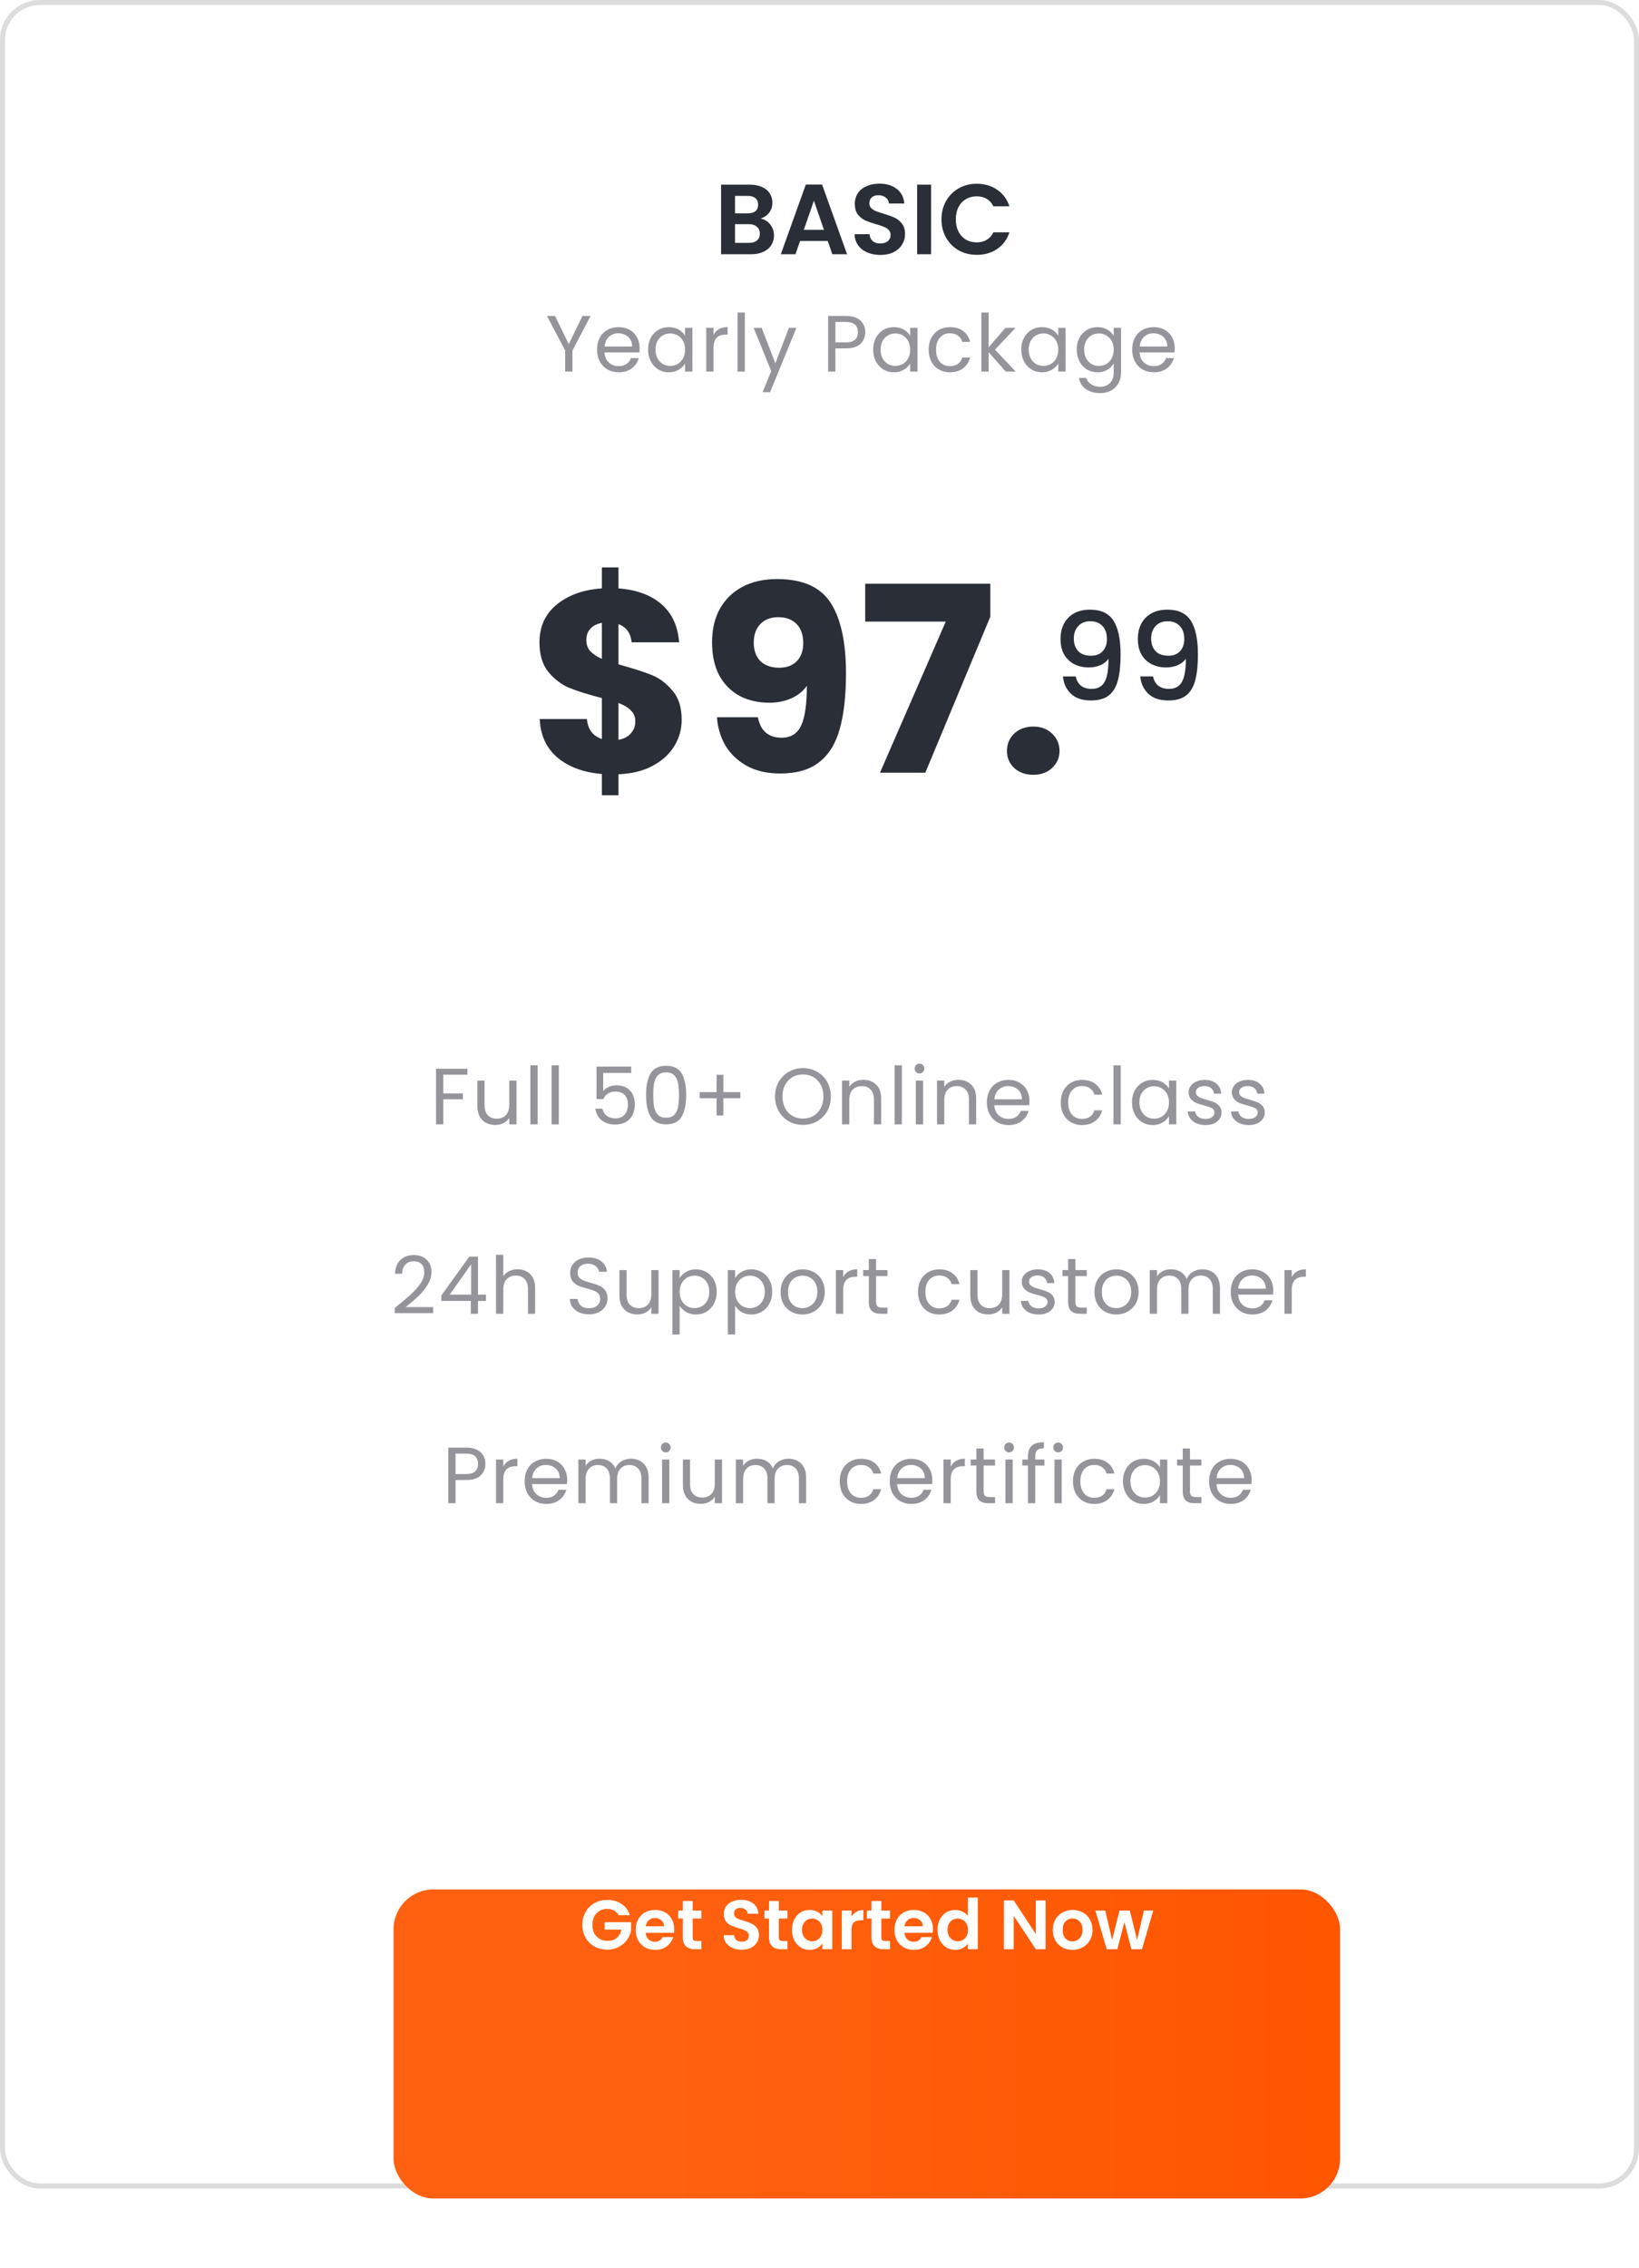 <svg width="329" height="455" viewBox="0 0 329 455" fill="none" xmlns="http://www.w3.org/2000/svg">
<rect x="0.5" y="0.5" width="328" height="438" rx="7.5" fill="white" stroke="#DCDCDC"/>
<g filter="url(#filter0_d_1_1427)">
<rect x="79" y="355" width="190" height="62" rx="8" fill="url(#paint0_linear_1_1427)"/>
</g>
<path d="M124.177 384.168C123.953 383.757 123.645 383.445 123.253 383.23C122.861 383.015 122.404 382.908 121.881 382.908C121.303 382.908 120.789 383.039 120.341 383.3C119.893 383.561 119.543 383.935 119.291 384.42C119.039 384.905 118.913 385.465 118.913 386.1C118.913 386.753 119.039 387.323 119.291 387.808C119.553 388.293 119.912 388.667 120.369 388.928C120.827 389.189 121.359 389.32 121.965 389.32C122.712 389.32 123.323 389.124 123.799 388.732C124.275 388.331 124.588 387.775 124.737 387.066H121.377V385.568H126.669V387.276C126.539 387.957 126.259 388.587 125.829 389.166C125.4 389.745 124.845 390.211 124.163 390.566C123.491 390.911 122.735 391.084 121.895 391.084C120.953 391.084 120.099 390.874 119.333 390.454C118.577 390.025 117.98 389.432 117.541 388.676C117.112 387.92 116.897 387.061 116.897 386.1C116.897 385.139 117.112 384.28 117.541 383.524C117.98 382.759 118.577 382.166 119.333 381.746C120.099 381.317 120.948 381.102 121.881 381.102C122.983 381.102 123.939 381.373 124.751 381.914C125.563 382.446 126.123 383.197 126.431 384.168H124.177ZM135.329 386.954C135.329 387.234 135.311 387.486 135.273 387.71H129.603C129.65 388.27 129.846 388.709 130.191 389.026C130.537 389.343 130.961 389.502 131.465 389.502C132.193 389.502 132.711 389.189 133.019 388.564H135.133C134.909 389.311 134.48 389.927 133.845 390.412C133.211 390.888 132.431 391.126 131.507 391.126C130.761 391.126 130.089 390.963 129.491 390.636C128.903 390.3 128.441 389.829 128.105 389.222C127.779 388.615 127.615 387.915 127.615 387.122C127.615 386.319 127.779 385.615 128.105 385.008C128.432 384.401 128.889 383.935 129.477 383.608C130.065 383.281 130.742 383.118 131.507 383.118C132.245 383.118 132.903 383.277 133.481 383.594C134.069 383.911 134.522 384.364 134.839 384.952C135.166 385.531 135.329 386.198 135.329 386.954ZM133.299 386.394C133.29 385.89 133.108 385.489 132.753 385.19C132.399 384.882 131.965 384.728 131.451 384.728C130.966 384.728 130.555 384.877 130.219 385.176C129.893 385.465 129.692 385.871 129.617 386.394H133.299ZM139.042 384.854V388.606C139.042 388.867 139.103 389.059 139.224 389.18C139.355 389.292 139.569 389.348 139.868 389.348H140.778V391H139.546C137.894 391 137.068 390.197 137.068 388.592V384.854H136.144V383.244H137.068V381.326H139.042V383.244H140.778V384.854H139.042ZM148.898 391.098C148.216 391.098 147.6 390.981 147.05 390.748C146.508 390.515 146.079 390.179 145.762 389.74C145.444 389.301 145.281 388.783 145.272 388.186H147.372C147.4 388.587 147.54 388.905 147.792 389.138C148.053 389.371 148.408 389.488 148.856 389.488C149.313 389.488 149.672 389.381 149.934 389.166C150.195 388.942 150.326 388.653 150.326 388.298C150.326 388.009 150.237 387.771 150.06 387.584C149.882 387.397 149.658 387.253 149.388 387.15C149.126 387.038 148.762 386.917 148.296 386.786C147.661 386.599 147.143 386.417 146.742 386.24C146.35 386.053 146.009 385.778 145.72 385.414C145.44 385.041 145.3 384.546 145.3 383.93C145.3 383.351 145.444 382.847 145.734 382.418C146.023 381.989 146.429 381.662 146.952 381.438C147.474 381.205 148.072 381.088 148.744 381.088C149.752 381.088 150.568 381.335 151.194 381.83C151.828 382.315 152.178 382.997 152.244 383.874H150.088C150.069 383.538 149.924 383.263 149.654 383.048C149.392 382.824 149.042 382.712 148.604 382.712C148.221 382.712 147.913 382.81 147.68 383.006C147.456 383.202 147.344 383.487 147.344 383.86C147.344 384.121 147.428 384.341 147.596 384.518C147.773 384.686 147.988 384.826 148.24 384.938C148.501 385.041 148.865 385.162 149.332 385.302C149.966 385.489 150.484 385.675 150.886 385.862C151.287 386.049 151.632 386.329 151.922 386.702C152.211 387.075 152.356 387.565 152.356 388.172C152.356 388.695 152.22 389.18 151.95 389.628C151.679 390.076 151.282 390.435 150.76 390.706C150.237 390.967 149.616 391.098 148.898 391.098ZM156.337 384.854V388.606C156.337 388.867 156.398 389.059 156.519 389.18C156.65 389.292 156.864 389.348 157.163 389.348H158.073V391H156.841C155.189 391 154.363 390.197 154.363 388.592V384.854H153.439V383.244H154.363V381.326H156.337V383.244H158.073V384.854H156.337ZM158.979 387.094C158.979 386.31 159.133 385.615 159.441 385.008C159.758 384.401 160.183 383.935 160.715 383.608C161.256 383.281 161.858 383.118 162.521 383.118C163.099 383.118 163.603 383.235 164.033 383.468C164.471 383.701 164.821 383.995 165.083 384.35V383.244H167.057V391H165.083V389.866C164.831 390.23 164.481 390.533 164.033 390.776C163.594 391.009 163.085 391.126 162.507 391.126C161.853 391.126 161.256 390.958 160.715 390.622C160.183 390.286 159.758 389.815 159.441 389.208C159.133 388.592 158.979 387.887 158.979 387.094ZM165.083 387.122C165.083 386.646 164.989 386.24 164.803 385.904C164.616 385.559 164.364 385.297 164.047 385.12C163.729 384.933 163.389 384.84 163.025 384.84C162.661 384.84 162.325 384.929 162.017 385.106C161.709 385.283 161.457 385.545 161.261 385.89C161.074 386.226 160.981 386.627 160.981 387.094C160.981 387.561 161.074 387.971 161.261 388.326C161.457 388.671 161.709 388.937 162.017 389.124C162.334 389.311 162.67 389.404 163.025 389.404C163.389 389.404 163.729 389.315 164.047 389.138C164.364 388.951 164.616 388.69 164.803 388.354C164.989 388.009 165.083 387.598 165.083 387.122ZM170.931 384.448C171.183 384.037 171.51 383.715 171.911 383.482C172.322 383.249 172.788 383.132 173.311 383.132V385.19H172.793C172.177 385.19 171.71 385.335 171.393 385.624C171.085 385.913 170.931 386.417 170.931 387.136V391H168.971V383.244H170.931V384.448ZM176.913 384.854V388.606C176.913 388.867 176.974 389.059 177.095 389.18C177.226 389.292 177.44 389.348 177.739 389.348H178.649V391H177.417C175.765 391 174.939 390.197 174.939 388.592V384.854H174.015V383.244H174.939V381.326H176.913V383.244H178.649V384.854H176.913ZM187.269 386.954C187.269 387.234 187.25 387.486 187.213 387.71H181.543C181.589 388.27 181.785 388.709 182.131 389.026C182.476 389.343 182.901 389.502 183.405 389.502C184.133 389.502 184.651 389.189 184.959 388.564H187.073C186.849 389.311 186.419 389.927 185.785 390.412C185.15 390.888 184.371 391.126 183.447 391.126C182.7 391.126 182.028 390.963 181.431 390.636C180.843 390.3 180.381 389.829 180.045 389.222C179.718 388.615 179.555 387.915 179.555 387.122C179.555 386.319 179.718 385.615 180.045 385.008C180.371 384.401 180.829 383.935 181.417 383.608C182.005 383.281 182.681 383.118 183.447 383.118C184.184 383.118 184.842 383.277 185.421 383.594C186.009 383.911 186.461 384.364 186.779 384.952C187.105 385.531 187.269 386.198 187.269 386.954ZM185.239 386.394C185.229 385.89 185.047 385.489 184.693 385.19C184.338 384.882 183.904 384.728 183.391 384.728C182.905 384.728 182.495 384.877 182.159 385.176C181.832 385.465 181.631 385.871 181.557 386.394H185.239ZM188.195 387.094C188.195 386.31 188.349 385.615 188.657 385.008C188.975 384.401 189.404 383.935 189.945 383.608C190.487 383.281 191.089 383.118 191.751 383.118C192.255 383.118 192.736 383.23 193.193 383.454C193.651 383.669 194.015 383.958 194.285 384.322V380.64H196.273V391H194.285V389.852C194.043 390.235 193.702 390.543 193.263 390.776C192.825 391.009 192.316 391.126 191.737 391.126C191.084 391.126 190.487 390.958 189.945 390.622C189.404 390.286 188.975 389.815 188.657 389.208C188.349 388.592 188.195 387.887 188.195 387.094ZM194.299 387.122C194.299 386.646 194.206 386.24 194.019 385.904C193.833 385.559 193.581 385.297 193.263 385.12C192.946 384.933 192.605 384.84 192.241 384.84C191.877 384.84 191.541 384.929 191.233 385.106C190.925 385.283 190.673 385.545 190.477 385.89C190.291 386.226 190.197 386.627 190.197 387.094C190.197 387.561 190.291 387.971 190.477 388.326C190.673 388.671 190.925 388.937 191.233 389.124C191.551 389.311 191.887 389.404 192.241 389.404C192.605 389.404 192.946 389.315 193.263 389.138C193.581 388.951 193.833 388.69 194.019 388.354C194.206 388.009 194.299 387.598 194.299 387.122ZM209.882 391H207.922L203.484 384.294V391H201.524V381.214H203.484L207.922 387.934V381.214H209.882V391ZM215.263 391.126C214.516 391.126 213.844 390.963 213.247 390.636C212.649 390.3 212.178 389.829 211.833 389.222C211.497 388.615 211.329 387.915 211.329 387.122C211.329 386.329 211.501 385.629 211.847 385.022C212.201 384.415 212.682 383.949 213.289 383.622C213.895 383.286 214.572 383.118 215.319 383.118C216.065 383.118 216.742 383.286 217.349 383.622C217.955 383.949 218.431 384.415 218.777 385.022C219.131 385.629 219.309 386.329 219.309 387.122C219.309 387.915 219.127 388.615 218.763 389.222C218.408 389.829 217.923 390.3 217.307 390.636C216.7 390.963 216.019 391.126 215.263 391.126ZM215.263 389.418C215.617 389.418 215.949 389.334 216.257 389.166C216.574 388.989 216.826 388.727 217.013 388.382C217.199 388.037 217.293 387.617 217.293 387.122C217.293 386.385 217.097 385.82 216.705 385.428C216.322 385.027 215.851 384.826 215.291 384.826C214.731 384.826 214.259 385.027 213.877 385.428C213.503 385.82 213.317 386.385 213.317 387.122C213.317 387.859 213.499 388.429 213.863 388.83C214.236 389.222 214.703 389.418 215.263 389.418ZM231.498 383.244L229.23 391H227.116L225.702 385.582L224.288 391H222.16L219.878 383.244H221.866L223.238 389.152L224.722 383.244H226.794L228.25 389.138L229.622 383.244H231.498Z" fill="white"/>
<path d="M93.828 214.382V215.566H88.98V219.326H92.916V220.51H88.98V225.534H87.524V214.382H93.828ZM103.683 216.766V225.534H102.227V224.238C101.949 224.686 101.56 225.038 101.059 225.294C100.568 225.539 100.024 225.662 99.427 225.662C98.744 225.662 98.131 225.523 97.587 225.246C97.043 224.958 96.611 224.531 96.291 223.966C95.981 223.401 95.827 222.713 95.827 221.902V216.766H97.267V221.71C97.267 222.574 97.485 223.241 97.923 223.71C98.36 224.169 98.957 224.398 99.715 224.398C100.493 224.398 101.107 224.158 101.555 223.678C102.003 223.198 102.227 222.499 102.227 221.582V216.766H103.683ZM107.917 213.694V225.534H106.461V213.694H107.917ZM112.175 213.694V225.534H110.719V213.694H112.175ZM126.698 215.23H121.082V218.878C121.327 218.537 121.69 218.259 122.17 218.046C122.65 217.822 123.167 217.71 123.722 217.71C124.607 217.71 125.327 217.897 125.882 218.27C126.436 218.633 126.831 219.107 127.066 219.694C127.311 220.27 127.434 220.883 127.434 221.534C127.434 222.302 127.29 222.99 127.002 223.598C126.714 224.206 126.271 224.686 125.674 225.038C125.087 225.39 124.356 225.566 123.482 225.566C122.362 225.566 121.455 225.278 120.762 224.702C120.068 224.126 119.647 223.358 119.498 222.398H120.922C121.06 223.006 121.354 223.481 121.802 223.822C122.25 224.163 122.815 224.334 123.498 224.334C124.34 224.334 124.975 224.083 125.402 223.582C125.828 223.07 126.042 222.398 126.042 221.566C126.042 220.734 125.828 220.094 125.402 219.646C124.975 219.187 124.346 218.958 123.514 218.958C122.948 218.958 122.452 219.097 122.026 219.374C121.61 219.641 121.306 220.009 121.114 220.478H119.738V213.95H126.698V215.23ZM129.689 219.63C129.689 217.795 129.987 216.366 130.585 215.342C131.182 214.307 132.227 213.79 133.721 213.79C135.203 213.79 136.243 214.307 136.841 215.342C137.438 216.366 137.737 217.795 137.737 219.63C137.737 221.497 137.438 222.947 136.841 223.982C136.243 225.017 135.203 225.534 133.721 225.534C132.227 225.534 131.182 225.017 130.585 223.982C129.987 222.947 129.689 221.497 129.689 219.63ZM136.297 219.63C136.297 218.702 136.233 217.918 136.105 217.278C135.987 216.627 135.737 216.105 135.353 215.71C134.979 215.315 134.435 215.118 133.721 215.118C132.995 215.118 132.441 215.315 132.057 215.71C131.683 216.105 131.433 216.627 131.305 217.278C131.187 217.918 131.129 218.702 131.129 219.63C131.129 220.59 131.187 221.395 131.305 222.046C131.433 222.697 131.683 223.219 132.057 223.614C132.441 224.009 132.995 224.206 133.721 224.206C134.435 224.206 134.979 224.009 135.353 223.614C135.737 223.219 135.987 222.697 136.105 222.046C136.233 221.395 136.297 220.59 136.297 219.63ZM148.615 220.302H145.207V223.758H143.847V220.302H140.455V219.07H143.847V215.598H145.207V219.07H148.615V220.302ZM161.179 225.646C160.144 225.646 159.2 225.406 158.347 224.926C157.494 224.435 156.816 223.758 156.315 222.894C155.824 222.019 155.579 221.038 155.579 219.95C155.579 218.862 155.824 217.886 156.315 217.022C156.816 216.147 157.494 215.47 158.347 214.99C159.2 214.499 160.144 214.254 161.179 214.254C162.224 214.254 163.174 214.499 164.027 214.99C164.88 215.47 165.552 216.142 166.043 217.006C166.534 217.87 166.779 218.851 166.779 219.95C166.779 221.049 166.534 222.03 166.043 222.894C165.552 223.758 164.88 224.435 164.027 224.926C163.174 225.406 162.224 225.646 161.179 225.646ZM161.179 224.382C161.958 224.382 162.656 224.201 163.275 223.838C163.904 223.475 164.395 222.958 164.747 222.286C165.11 221.614 165.291 220.835 165.291 219.95C165.291 219.054 165.11 218.275 164.747 217.614C164.395 216.942 163.91 216.425 163.291 216.062C162.672 215.699 161.968 215.518 161.179 215.518C160.39 215.518 159.686 215.699 159.067 216.062C158.448 216.425 157.958 216.942 157.595 217.614C157.243 218.275 157.067 219.054 157.067 219.95C157.067 220.835 157.243 221.614 157.595 222.286C157.958 222.958 158.448 223.475 159.067 223.838C159.696 224.201 160.4 224.382 161.179 224.382ZM173.293 216.606C174.36 216.606 175.224 216.931 175.885 217.582C176.546 218.222 176.877 219.15 176.877 220.366V225.534H175.437V220.574C175.437 219.699 175.218 219.033 174.781 218.574C174.344 218.105 173.746 217.87 172.989 217.87C172.221 217.87 171.608 218.11 171.149 218.59C170.701 219.07 170.477 219.769 170.477 220.686V225.534H169.021V216.766H170.477V218.014C170.765 217.566 171.154 217.219 171.645 216.974C172.146 216.729 172.696 216.606 173.293 216.606ZM181.031 213.694V225.534H179.575V213.694H181.031ZM184.585 215.342C184.308 215.342 184.073 215.246 183.881 215.054C183.689 214.862 183.593 214.627 183.593 214.35C183.593 214.073 183.689 213.838 183.881 213.646C184.073 213.454 184.308 213.358 184.585 213.358C184.852 213.358 185.076 213.454 185.257 213.646C185.449 213.838 185.545 214.073 185.545 214.35C185.545 214.627 185.449 214.862 185.257 215.054C185.076 215.246 184.852 215.342 184.585 215.342ZM185.289 216.766V225.534H183.833V216.766H185.289ZM192.362 216.606C193.429 216.606 194.293 216.931 194.954 217.582C195.616 218.222 195.946 219.15 195.946 220.366V225.534H194.506V220.574C194.506 219.699 194.288 219.033 193.85 218.574C193.413 218.105 192.816 217.87 192.058 217.87C191.29 217.87 190.677 218.11 190.218 218.59C189.77 219.07 189.546 219.769 189.546 220.686V225.534H188.09V216.766H189.546V218.014C189.834 217.566 190.224 217.219 190.714 216.974C191.216 216.729 191.765 216.606 192.362 216.606ZM206.645 220.814C206.645 221.091 206.629 221.385 206.597 221.694H199.589C199.642 222.558 199.935 223.235 200.469 223.726C201.013 224.206 201.669 224.446 202.437 224.446C203.066 224.446 203.589 224.302 204.005 224.014C204.431 223.715 204.73 223.321 204.901 222.83H206.469C206.234 223.673 205.765 224.361 205.061 224.894C204.357 225.417 203.482 225.678 202.437 225.678C201.605 225.678 200.858 225.491 200.197 225.118C199.546 224.745 199.034 224.217 198.661 223.534C198.287 222.841 198.101 222.041 198.101 221.134C198.101 220.227 198.282 219.433 198.645 218.75C199.007 218.067 199.514 217.545 200.165 217.182C200.826 216.809 201.583 216.622 202.437 216.622C203.269 216.622 204.005 216.803 204.645 217.166C205.285 217.529 205.775 218.03 206.117 218.67C206.469 219.299 206.645 220.014 206.645 220.814ZM205.141 220.51C205.141 219.955 205.018 219.481 204.773 219.086C204.527 218.681 204.191 218.377 203.765 218.174C203.349 217.961 202.885 217.854 202.373 217.854C201.637 217.854 201.007 218.089 200.485 218.558C199.973 219.027 199.679 219.678 199.605 220.51H205.141ZM212.928 221.134C212.928 220.227 213.11 219.438 213.472 218.766C213.835 218.083 214.336 217.555 214.976 217.182C215.627 216.809 216.368 216.622 217.2 216.622C218.278 216.622 219.163 216.883 219.856 217.406C220.56 217.929 221.024 218.654 221.248 219.582H219.68C219.531 219.049 219.238 218.627 218.8 218.318C218.374 218.009 217.84 217.854 217.2 217.854C216.368 217.854 215.696 218.142 215.184 218.718C214.672 219.283 214.416 220.089 214.416 221.134C214.416 222.19 214.672 223.006 215.184 223.582C215.696 224.158 216.368 224.446 217.2 224.446C217.84 224.446 218.374 224.297 218.8 223.998C219.227 223.699 219.52 223.273 219.68 222.718H221.248C221.014 223.614 220.544 224.334 219.84 224.878C219.136 225.411 218.256 225.678 217.2 225.678C216.368 225.678 215.627 225.491 214.976 225.118C214.336 224.745 213.835 224.217 213.472 223.534C213.11 222.851 212.928 222.051 212.928 221.134ZM224.967 213.694V225.534H223.511V213.694H224.967ZM227.225 221.118C227.225 220.222 227.406 219.438 227.769 218.766C228.131 218.083 228.627 217.555 229.257 217.182C229.897 216.809 230.606 216.622 231.385 216.622C232.153 216.622 232.819 216.787 233.385 217.118C233.95 217.449 234.371 217.865 234.649 218.366V216.766H236.121V225.534H234.649V223.902C234.361 224.414 233.929 224.841 233.353 225.182C232.787 225.513 232.126 225.678 231.369 225.678C230.59 225.678 229.886 225.486 229.257 225.102C228.627 224.718 228.131 224.179 227.769 223.486C227.406 222.793 227.225 222.003 227.225 221.118ZM234.649 221.134C234.649 220.473 234.515 219.897 234.249 219.406C233.982 218.915 233.619 218.542 233.161 218.286C232.713 218.019 232.217 217.886 231.673 217.886C231.129 217.886 230.633 218.014 230.185 218.27C229.737 218.526 229.379 218.899 229.113 219.39C228.846 219.881 228.713 220.457 228.713 221.118C228.713 221.79 228.846 222.377 229.113 222.878C229.379 223.369 229.737 223.747 230.185 224.014C230.633 224.27 231.129 224.398 231.673 224.398C232.217 224.398 232.713 224.27 233.161 224.014C233.619 223.747 233.982 223.369 234.249 222.878C234.515 222.377 234.649 221.795 234.649 221.134ZM242.005 225.678C241.333 225.678 240.73 225.566 240.197 225.342C239.664 225.107 239.242 224.787 238.933 224.382C238.624 223.966 238.453 223.491 238.421 222.958H239.925C239.968 223.395 240.17 223.753 240.533 224.03C240.906 224.307 241.392 224.446 241.989 224.446C242.544 224.446 242.981 224.323 243.301 224.078C243.621 223.833 243.781 223.523 243.781 223.15C243.781 222.766 243.61 222.483 243.269 222.302C242.928 222.11 242.4 221.923 241.685 221.742C241.034 221.571 240.501 221.401 240.085 221.23C239.68 221.049 239.328 220.787 239.029 220.446C238.741 220.094 238.597 219.635 238.597 219.07C238.597 218.622 238.73 218.211 238.997 217.838C239.264 217.465 239.642 217.171 240.133 216.958C240.624 216.734 241.184 216.622 241.813 216.622C242.784 216.622 243.568 216.867 244.165 217.358C244.762 217.849 245.082 218.521 245.125 219.374H243.669C243.637 218.915 243.45 218.547 243.109 218.27C242.778 217.993 242.33 217.854 241.765 217.854C241.242 217.854 240.826 217.966 240.517 218.19C240.208 218.414 240.053 218.707 240.053 219.07C240.053 219.358 240.144 219.598 240.325 219.79C240.517 219.971 240.752 220.121 241.029 220.238C241.317 220.345 241.712 220.467 242.213 220.606C242.842 220.777 243.354 220.947 243.749 221.118C244.144 221.278 244.48 221.523 244.757 221.854C245.045 222.185 245.194 222.617 245.205 223.15C245.205 223.63 245.072 224.062 244.805 224.446C244.538 224.83 244.16 225.134 243.669 225.358C243.189 225.571 242.634 225.678 242.005 225.678ZM250.684 225.678C250.012 225.678 249.41 225.566 248.876 225.342C248.343 225.107 247.922 224.787 247.612 224.382C247.303 223.966 247.132 223.491 247.1 222.958H248.604C248.647 223.395 248.85 223.753 249.212 224.03C249.586 224.307 250.071 224.446 250.668 224.446C251.223 224.446 251.66 224.323 251.98 224.078C252.3 223.833 252.46 223.523 252.46 223.15C252.46 222.766 252.29 222.483 251.948 222.302C251.607 222.11 251.079 221.923 250.364 221.742C249.714 221.571 249.18 221.401 248.764 221.23C248.359 221.049 248.007 220.787 247.708 220.446C247.42 220.094 247.276 219.635 247.276 219.07C247.276 218.622 247.41 218.211 247.676 217.838C247.943 217.465 248.322 217.171 248.812 216.958C249.303 216.734 249.863 216.622 250.492 216.622C251.463 216.622 252.247 216.867 252.844 217.358C253.442 217.849 253.762 218.521 253.804 219.374H252.348C252.316 218.915 252.13 218.547 251.788 218.27C251.458 217.993 251.01 217.854 250.444 217.854C249.922 217.854 249.506 217.966 249.196 218.19C248.887 218.414 248.732 218.707 248.732 219.07C248.732 219.358 248.823 219.598 249.004 219.79C249.196 219.971 249.431 220.121 249.708 220.238C249.996 220.345 250.391 220.467 250.892 220.606C251.522 220.777 252.034 220.947 252.428 221.118C252.823 221.278 253.159 221.523 253.436 221.854C253.724 222.185 253.874 222.617 253.884 223.15C253.884 223.63 253.751 224.062 253.484 224.446C253.218 224.83 252.839 225.134 252.348 225.358C251.868 225.571 251.314 225.678 250.684 225.678ZM79.245 262.366C80.599 261.278 81.661 260.387 82.429 259.694C83.197 258.99 83.842 258.259 84.365 257.502C84.898 256.734 85.165 255.982 85.165 255.246C85.165 254.553 84.994 254.009 84.653 253.614C84.322 253.209 83.783 253.006 83.037 253.006C82.311 253.006 81.746 253.235 81.341 253.694C80.946 254.142 80.733 254.745 80.701 255.502H79.293C79.335 254.307 79.698 253.385 80.381 252.734C81.063 252.083 81.943 251.758 83.021 251.758C84.119 251.758 84.989 252.062 85.629 252.67C86.279 253.278 86.605 254.115 86.605 255.182C86.605 256.067 86.338 256.931 85.805 257.774C85.282 258.606 84.685 259.342 84.013 259.982C83.341 260.611 82.482 261.347 81.437 262.19H86.941V263.406H79.245V262.366ZM88.592 260.958V259.854L94.208 252.078H95.952V259.694H97.552V260.958H95.952V263.534H94.512V260.958H88.592ZM94.576 253.598L90.272 259.694H94.576V253.598ZM103.918 254.606C104.58 254.606 105.177 254.75 105.71 255.038C106.244 255.315 106.66 255.737 106.958 256.302C107.268 256.867 107.422 257.555 107.422 258.366V263.534H105.982V258.574C105.982 257.699 105.764 257.033 105.326 256.574C104.889 256.105 104.292 255.87 103.534 255.87C102.766 255.87 102.153 256.11 101.694 256.59C101.246 257.07 101.022 257.769 101.022 258.686V263.534H99.566V251.694H101.022V256.014C101.31 255.566 101.705 255.219 102.206 254.974C102.718 254.729 103.289 254.606 103.918 254.606ZM118.242 263.646C117.506 263.646 116.845 263.518 116.258 263.262C115.682 262.995 115.229 262.633 114.898 262.174C114.568 261.705 114.397 261.166 114.386 260.558H115.938C115.992 261.081 116.205 261.523 116.578 261.886C116.962 262.238 117.517 262.414 118.242 262.414C118.936 262.414 119.48 262.243 119.874 261.902C120.28 261.55 120.482 261.102 120.482 260.558C120.482 260.131 120.365 259.785 120.13 259.518C119.896 259.251 119.602 259.049 119.25 258.91C118.898 258.771 118.424 258.622 117.826 258.462C117.09 258.27 116.498 258.078 116.05 257.886C115.613 257.694 115.234 257.395 114.914 256.99C114.605 256.574 114.45 256.019 114.45 255.326C114.45 254.718 114.605 254.179 114.914 253.71C115.224 253.241 115.656 252.878 116.21 252.622C116.776 252.366 117.421 252.238 118.146 252.238C119.192 252.238 120.045 252.499 120.706 253.022C121.378 253.545 121.757 254.238 121.842 255.102H120.242C120.189 254.675 119.965 254.302 119.57 253.982C119.176 253.651 118.653 253.486 118.002 253.486C117.394 253.486 116.898 253.646 116.514 253.966C116.13 254.275 115.938 254.713 115.938 255.278C115.938 255.683 116.05 256.014 116.274 256.27C116.509 256.526 116.792 256.723 117.122 256.862C117.464 256.99 117.938 257.139 118.546 257.31C119.282 257.513 119.874 257.715 120.322 257.918C120.77 258.11 121.154 258.414 121.474 258.83C121.794 259.235 121.954 259.79 121.954 260.494C121.954 261.038 121.81 261.55 121.522 262.03C121.234 262.51 120.808 262.899 120.242 263.198C119.677 263.497 119.01 263.646 118.242 263.646ZM132.193 254.766V263.534H130.737V262.238C130.46 262.686 130.07 263.038 129.569 263.294C129.078 263.539 128.534 263.662 127.937 263.662C127.254 263.662 126.641 263.523 126.097 263.246C125.553 262.958 125.121 262.531 124.801 261.966C124.492 261.401 124.337 260.713 124.337 259.902V254.766H125.777V259.71C125.777 260.574 125.996 261.241 126.433 261.71C126.87 262.169 127.468 262.398 128.225 262.398C129.004 262.398 129.617 262.158 130.065 261.678C130.513 261.198 130.737 260.499 130.737 259.582V254.766H132.193ZM136.427 256.382C136.715 255.881 137.142 255.465 137.707 255.134C138.283 254.793 138.95 254.622 139.707 254.622C140.486 254.622 141.19 254.809 141.819 255.182C142.459 255.555 142.961 256.083 143.323 256.766C143.686 257.438 143.867 258.222 143.867 259.118C143.867 260.003 143.686 260.793 143.323 261.486C142.961 262.179 142.459 262.718 141.819 263.102C141.19 263.486 140.486 263.678 139.707 263.678C138.961 263.678 138.299 263.513 137.723 263.182C137.158 262.841 136.726 262.419 136.427 261.918V267.694H134.971V254.766H136.427V256.382ZM142.379 259.118C142.379 258.457 142.246 257.881 141.979 257.39C141.713 256.899 141.35 256.526 140.891 256.27C140.443 256.014 139.947 255.886 139.403 255.886C138.87 255.886 138.374 256.019 137.915 256.286C137.467 256.542 137.105 256.921 136.827 257.422C136.561 257.913 136.427 258.483 136.427 259.134C136.427 259.795 136.561 260.377 136.827 260.878C137.105 261.369 137.467 261.747 137.915 262.014C138.374 262.27 138.87 262.398 139.403 262.398C139.947 262.398 140.443 262.27 140.891 262.014C141.35 261.747 141.713 261.369 141.979 260.878C142.246 260.377 142.379 259.79 142.379 259.118ZM147.56 256.382C147.848 255.881 148.275 255.465 148.84 255.134C149.416 254.793 150.083 254.622 150.84 254.622C151.619 254.622 152.323 254.809 152.952 255.182C153.592 255.555 154.093 256.083 154.456 256.766C154.819 257.438 155 258.222 155 259.118C155 260.003 154.819 260.793 154.456 261.486C154.093 262.179 153.592 262.718 152.952 263.102C152.323 263.486 151.619 263.678 150.84 263.678C150.093 263.678 149.432 263.513 148.856 263.182C148.291 262.841 147.859 262.419 147.56 261.918V267.694H146.104V254.766H147.56V256.382ZM153.512 259.118C153.512 258.457 153.379 257.881 153.112 257.39C152.845 256.899 152.483 256.526 152.024 256.27C151.576 256.014 151.08 255.886 150.536 255.886C150.003 255.886 149.507 256.019 149.048 256.286C148.6 256.542 148.237 256.921 147.96 257.422C147.693 257.913 147.56 258.483 147.56 259.134C147.56 259.795 147.693 260.377 147.96 260.878C148.237 261.369 148.6 261.747 149.048 262.014C149.507 262.27 150.003 262.398 150.536 262.398C151.08 262.398 151.576 262.27 152.024 262.014C152.483 261.747 152.845 261.369 153.112 260.878C153.379 260.377 153.512 259.79 153.512 259.118ZM161.06 263.678C160.239 263.678 159.492 263.491 158.82 263.118C158.159 262.745 157.636 262.217 157.252 261.534C156.879 260.841 156.692 260.041 156.692 259.134C156.692 258.238 156.884 257.449 157.268 256.766C157.663 256.073 158.196 255.545 158.868 255.182C159.54 254.809 160.292 254.622 161.124 254.622C161.956 254.622 162.708 254.809 163.38 255.182C164.052 255.545 164.58 256.067 164.964 256.75C165.359 257.433 165.556 258.227 165.556 259.134C165.556 260.041 165.354 260.841 164.948 261.534C164.554 262.217 164.015 262.745 163.332 263.118C162.65 263.491 161.892 263.678 161.06 263.678ZM161.06 262.398C161.583 262.398 162.074 262.275 162.532 262.03C162.991 261.785 163.359 261.417 163.636 260.926C163.924 260.435 164.068 259.838 164.068 259.134C164.068 258.43 163.93 257.833 163.652 257.342C163.375 256.851 163.012 256.489 162.564 256.254C162.116 256.009 161.631 255.886 161.108 255.886C160.575 255.886 160.084 256.009 159.636 256.254C159.199 256.489 158.847 256.851 158.58 257.342C158.314 257.833 158.18 258.43 158.18 259.134C158.18 259.849 158.308 260.451 158.564 260.942C158.831 261.433 159.183 261.801 159.62 262.046C160.058 262.281 160.538 262.398 161.06 262.398ZM169.247 256.19C169.503 255.689 169.865 255.299 170.335 255.022C170.815 254.745 171.396 254.606 172.079 254.606V256.11H171.695C170.063 256.11 169.247 256.995 169.247 258.766V263.534H167.791V254.766H169.247V256.19ZM175.856 255.966V261.134C175.856 261.561 175.946 261.865 176.128 262.046C176.309 262.217 176.624 262.302 177.072 262.302H178.144V263.534H176.832C176.021 263.534 175.413 263.347 175.008 262.974C174.602 262.601 174.4 261.987 174.4 261.134V255.966H173.264V254.766H174.4V252.558H175.856V254.766H178.144V255.966H175.856ZM184.269 259.134C184.269 258.227 184.451 257.438 184.813 256.766C185.176 256.083 185.677 255.555 186.317 255.182C186.968 254.809 187.709 254.622 188.541 254.622C189.619 254.622 190.504 254.883 191.197 255.406C191.901 255.929 192.365 256.654 192.589 257.582H191.021C190.872 257.049 190.579 256.627 190.141 256.318C189.715 256.009 189.181 255.854 188.541 255.854C187.709 255.854 187.037 256.142 186.525 256.718C186.013 257.283 185.757 258.089 185.757 259.134C185.757 260.19 186.013 261.006 186.525 261.582C187.037 262.158 187.709 262.446 188.541 262.446C189.181 262.446 189.715 262.297 190.141 261.998C190.568 261.699 190.861 261.273 191.021 260.718H192.589C192.355 261.614 191.885 262.334 191.181 262.878C190.477 263.411 189.597 263.678 188.541 263.678C187.709 263.678 186.968 263.491 186.317 263.118C185.677 262.745 185.176 262.217 184.813 261.534C184.451 260.851 184.269 260.051 184.269 259.134ZM202.628 254.766V263.534H201.172V262.238C200.895 262.686 200.505 263.038 200.004 263.294C199.513 263.539 198.969 263.662 198.372 263.662C197.689 263.662 197.076 263.523 196.532 263.246C195.988 262.958 195.556 262.531 195.236 261.966C194.927 261.401 194.772 260.713 194.772 259.902V254.766H196.212V259.71C196.212 260.574 196.431 261.241 196.868 261.71C197.305 262.169 197.903 262.398 198.66 262.398C199.439 262.398 200.052 262.158 200.5 261.678C200.948 261.198 201.172 260.499 201.172 259.582V254.766H202.628ZM208.51 263.678C207.838 263.678 207.236 263.566 206.702 263.342C206.169 263.107 205.748 262.787 205.438 262.382C205.129 261.966 204.958 261.491 204.926 260.958H206.43C206.473 261.395 206.676 261.753 207.038 262.03C207.412 262.307 207.897 262.446 208.494 262.446C209.049 262.446 209.486 262.323 209.806 262.078C210.126 261.833 210.286 261.523 210.286 261.15C210.286 260.766 210.116 260.483 209.774 260.302C209.433 260.11 208.905 259.923 208.19 259.742C207.54 259.571 207.006 259.401 206.59 259.23C206.185 259.049 205.833 258.787 205.534 258.446C205.246 258.094 205.102 257.635 205.102 257.07C205.102 256.622 205.236 256.211 205.502 255.838C205.769 255.465 206.148 255.171 206.638 254.958C207.129 254.734 207.689 254.622 208.318 254.622C209.289 254.622 210.073 254.867 210.67 255.358C211.268 255.849 211.588 256.521 211.63 257.374H210.174C210.142 256.915 209.956 256.547 209.614 256.27C209.284 255.993 208.836 255.854 208.27 255.854C207.748 255.854 207.332 255.966 207.022 256.19C206.713 256.414 206.558 256.707 206.558 257.07C206.558 257.358 206.649 257.598 206.83 257.79C207.022 257.971 207.257 258.121 207.534 258.238C207.822 258.345 208.217 258.467 208.718 258.606C209.348 258.777 209.86 258.947 210.254 259.118C210.649 259.278 210.985 259.523 211.262 259.854C211.55 260.185 211.7 260.617 211.71 261.15C211.71 261.63 211.577 262.062 211.31 262.446C211.044 262.83 210.665 263.134 210.174 263.358C209.694 263.571 209.14 263.678 208.51 263.678ZM215.862 255.966V261.134C215.862 261.561 215.952 261.865 216.134 262.046C216.315 262.217 216.63 262.302 217.078 262.302H218.15V263.534H216.838C216.027 263.534 215.419 263.347 215.014 262.974C214.608 262.601 214.406 261.987 214.406 261.134V255.966H213.27V254.766H214.406V252.558H215.862V254.766H218.15V255.966H215.862ZM224.058 263.678C223.237 263.678 222.49 263.491 221.818 263.118C221.157 262.745 220.634 262.217 220.25 261.534C219.877 260.841 219.69 260.041 219.69 259.134C219.69 258.238 219.882 257.449 220.266 256.766C220.661 256.073 221.194 255.545 221.866 255.182C222.538 254.809 223.29 254.622 224.122 254.622C224.954 254.622 225.706 254.809 226.378 255.182C227.05 255.545 227.578 256.067 227.962 256.75C228.357 257.433 228.554 258.227 228.554 259.134C228.554 260.041 228.351 260.841 227.946 261.534C227.551 262.217 227.013 262.745 226.33 263.118C225.647 263.491 224.89 263.678 224.058 263.678ZM224.058 262.398C224.581 262.398 225.071 262.275 225.53 262.03C225.989 261.785 226.357 261.417 226.634 260.926C226.922 260.435 227.066 259.838 227.066 259.134C227.066 258.43 226.927 257.833 226.65 257.342C226.373 256.851 226.01 256.489 225.562 256.254C225.114 256.009 224.629 255.886 224.106 255.886C223.573 255.886 223.082 256.009 222.634 256.254C222.197 256.489 221.845 256.851 221.578 257.342C221.311 257.833 221.178 258.43 221.178 259.134C221.178 259.849 221.306 260.451 221.562 260.942C221.829 261.433 222.181 261.801 222.618 262.046C223.055 262.281 223.535 262.398 224.058 262.398ZM241.332 254.606C242.015 254.606 242.623 254.75 243.156 255.038C243.69 255.315 244.111 255.737 244.42 256.302C244.73 256.867 244.884 257.555 244.884 258.366V263.534H243.444V258.574C243.444 257.699 243.226 257.033 242.788 256.574C242.362 256.105 241.78 255.87 241.044 255.87C240.287 255.87 239.684 256.115 239.236 256.606C238.788 257.086 238.564 257.785 238.564 258.702V263.534H237.124V258.574C237.124 257.699 236.906 257.033 236.468 256.574C236.042 256.105 235.46 255.87 234.724 255.87C233.967 255.87 233.364 256.115 232.916 256.606C232.468 257.086 232.244 257.785 232.244 258.702V263.534H230.788V254.766H232.244V256.03C232.532 255.571 232.916 255.219 233.396 254.974C233.887 254.729 234.426 254.606 235.012 254.606C235.748 254.606 236.399 254.771 236.964 255.102C237.53 255.433 237.951 255.918 238.228 256.558C238.474 255.939 238.879 255.459 239.444 255.118C240.01 254.777 240.639 254.606 241.332 254.606ZM255.593 258.814C255.593 259.091 255.577 259.385 255.545 259.694H248.537C248.59 260.558 248.883 261.235 249.417 261.726C249.961 262.206 250.617 262.446 251.385 262.446C252.014 262.446 252.537 262.302 252.953 262.014C253.379 261.715 253.678 261.321 253.849 260.83H255.417C255.182 261.673 254.713 262.361 254.009 262.894C253.305 263.417 252.43 263.678 251.385 263.678C250.553 263.678 249.806 263.491 249.145 263.118C248.494 262.745 247.982 262.217 247.609 261.534C247.235 260.841 247.049 260.041 247.049 259.134C247.049 258.227 247.23 257.433 247.593 256.75C247.955 256.067 248.462 255.545 249.113 255.182C249.774 254.809 250.531 254.622 251.385 254.622C252.217 254.622 252.953 254.803 253.593 255.166C254.233 255.529 254.723 256.03 255.065 256.67C255.417 257.299 255.593 258.014 255.593 258.814ZM254.089 258.51C254.089 257.955 253.966 257.481 253.721 257.086C253.475 256.681 253.139 256.377 252.713 256.174C252.297 255.961 251.833 255.854 251.321 255.854C250.585 255.854 249.955 256.089 249.433 256.558C248.921 257.027 248.627 257.678 248.553 258.51H254.089ZM259.291 256.19C259.547 255.689 259.909 255.299 260.379 255.022C260.859 254.745 261.44 254.606 262.123 254.606V256.11H261.739C260.107 256.11 259.291 256.995 259.291 258.766V263.534H257.835V254.766H259.291V256.19ZM97.437 293.646C97.437 294.574 97.117 295.347 96.477 295.966C95.848 296.574 94.882 296.878 93.581 296.878H91.437V301.534H89.981V290.382H93.581C94.84 290.382 95.794 290.686 96.445 291.294C97.106 291.902 97.437 292.686 97.437 293.646ZM93.581 295.678C94.392 295.678 94.989 295.502 95.373 295.15C95.757 294.798 95.949 294.297 95.949 293.646C95.949 292.27 95.16 291.582 93.581 291.582H91.437V295.678H93.581ZM101.023 294.19C101.279 293.689 101.641 293.299 102.111 293.022C102.591 292.745 103.172 292.606 103.855 292.606V294.11H103.471C101.839 294.11 101.023 294.995 101.023 296.766V301.534H99.567V292.766H101.023V294.19ZM113.855 296.814C113.855 297.091 113.839 297.385 113.807 297.694H106.799C106.853 298.558 107.146 299.235 107.679 299.726C108.223 300.206 108.879 300.446 109.647 300.446C110.277 300.446 110.799 300.302 111.215 300.014C111.642 299.715 111.941 299.321 112.111 298.83H113.679C113.445 299.673 112.975 300.361 112.271 300.894C111.567 301.417 110.693 301.678 109.647 301.678C108.815 301.678 108.069 301.491 107.407 301.118C106.757 300.745 106.245 300.217 105.871 299.534C105.498 298.841 105.311 298.041 105.311 297.134C105.311 296.227 105.493 295.433 105.855 294.75C106.218 294.067 106.725 293.545 107.375 293.182C108.037 292.809 108.794 292.622 109.647 292.622C110.479 292.622 111.215 292.803 111.855 293.166C112.495 293.529 112.986 294.03 113.327 294.67C113.679 295.299 113.855 296.014 113.855 296.814ZM112.351 296.51C112.351 295.955 112.229 295.481 111.983 295.086C111.738 294.681 111.402 294.377 110.975 294.174C110.559 293.961 110.095 293.854 109.583 293.854C108.847 293.854 108.218 294.089 107.695 294.558C107.183 295.027 106.89 295.678 106.815 296.51H112.351ZM126.641 292.606C127.324 292.606 127.932 292.75 128.465 293.038C128.999 293.315 129.42 293.737 129.729 294.302C130.039 294.867 130.193 295.555 130.193 296.366V301.534H128.753V296.574C128.753 295.699 128.535 295.033 128.097 294.574C127.671 294.105 127.089 293.87 126.353 293.87C125.596 293.87 124.993 294.115 124.545 294.606C124.097 295.086 123.873 295.785 123.873 296.702V301.534H122.433V296.574C122.433 295.699 122.215 295.033 121.777 294.574C121.351 294.105 120.769 293.87 120.033 293.87C119.276 293.87 118.673 294.115 118.225 294.606C117.777 295.086 117.553 295.785 117.553 296.702V301.534H116.097V292.766H117.553V294.03C117.841 293.571 118.225 293.219 118.705 292.974C119.196 292.729 119.735 292.606 120.321 292.606C121.057 292.606 121.708 292.771 122.273 293.102C122.839 293.433 123.26 293.918 123.537 294.558C123.783 293.939 124.188 293.459 124.753 293.118C125.319 292.777 125.948 292.606 126.641 292.606ZM133.654 291.342C133.376 291.342 133.142 291.246 132.95 291.054C132.758 290.862 132.662 290.627 132.662 290.35C132.662 290.073 132.758 289.838 132.95 289.646C133.142 289.454 133.376 289.358 133.654 289.358C133.92 289.358 134.144 289.454 134.326 289.646C134.518 289.838 134.614 290.073 134.614 290.35C134.614 290.627 134.518 290.862 134.326 291.054C134.144 291.246 133.92 291.342 133.654 291.342ZM134.358 292.766V301.534H132.902V292.766H134.358ZM144.935 292.766V301.534H143.479V300.238C143.202 300.686 142.813 301.038 142.311 301.294C141.821 301.539 141.277 301.662 140.679 301.662C139.997 301.662 139.383 301.523 138.839 301.246C138.295 300.958 137.863 300.531 137.543 299.966C137.234 299.401 137.079 298.713 137.079 297.902V292.766H138.519V297.71C138.519 298.574 138.738 299.241 139.175 299.71C139.613 300.169 140.21 300.398 140.967 300.398C141.746 300.398 142.359 300.158 142.807 299.678C143.255 299.198 143.479 298.499 143.479 297.582V292.766H144.935ZM158.258 292.606C158.94 292.606 159.548 292.75 160.082 293.038C160.615 293.315 161.036 293.737 161.346 294.302C161.655 294.867 161.81 295.555 161.81 296.366V301.534H160.37V296.574C160.37 295.699 160.151 295.033 159.714 294.574C159.287 294.105 158.706 293.87 157.97 293.87C157.212 293.87 156.61 294.115 156.162 294.606C155.714 295.086 155.49 295.785 155.49 296.702V301.534H154.05V296.574C154.05 295.699 153.831 295.033 153.394 294.574C152.967 294.105 152.386 293.87 151.65 293.87C150.892 293.87 150.29 294.115 149.842 294.606C149.394 295.086 149.17 295.785 149.17 296.702V301.534H147.714V292.766H149.17V294.03C149.458 293.571 149.842 293.219 150.322 292.974C150.812 292.729 151.351 292.606 151.938 292.606C152.674 292.606 153.324 292.771 153.89 293.102C154.455 293.433 154.876 293.918 155.154 294.558C155.399 293.939 155.804 293.459 156.37 293.118C156.935 292.777 157.564 292.606 158.258 292.606ZM168.56 297.134C168.56 296.227 168.741 295.438 169.104 294.766C169.466 294.083 169.968 293.555 170.608 293.182C171.258 292.809 172 292.622 172.832 292.622C173.909 292.622 174.794 292.883 175.488 293.406C176.192 293.929 176.656 294.654 176.88 295.582H175.312C175.162 295.049 174.869 294.627 174.432 294.318C174.005 294.009 173.472 293.854 172.832 293.854C172 293.854 171.328 294.142 170.816 294.718C170.304 295.283 170.048 296.089 170.048 297.134C170.048 298.19 170.304 299.006 170.816 299.582C171.328 300.158 172 300.446 172.832 300.446C173.472 300.446 174.005 300.297 174.432 299.998C174.858 299.699 175.152 299.273 175.312 298.718H176.88C176.645 299.614 176.176 300.334 175.472 300.878C174.768 301.411 173.888 301.678 172.832 301.678C172 301.678 171.258 301.491 170.608 301.118C169.968 300.745 169.466 300.217 169.104 299.534C168.741 298.851 168.56 298.051 168.56 297.134ZM187.142 296.814C187.142 297.091 187.126 297.385 187.094 297.694H180.086C180.14 298.558 180.433 299.235 180.966 299.726C181.51 300.206 182.166 300.446 182.934 300.446C183.564 300.446 184.086 300.302 184.502 300.014C184.929 299.715 185.228 299.321 185.398 298.83H186.966C186.732 299.673 186.262 300.361 185.558 300.894C184.854 301.417 183.98 301.678 182.934 301.678C182.102 301.678 181.356 301.491 180.694 301.118C180.044 300.745 179.532 300.217 179.158 299.534C178.785 298.841 178.598 298.041 178.598 297.134C178.598 296.227 178.78 295.433 179.142 294.75C179.505 294.067 180.012 293.545 180.662 293.182C181.324 292.809 182.081 292.622 182.934 292.622C183.766 292.622 184.502 292.803 185.142 293.166C185.782 293.529 186.273 294.03 186.614 294.67C186.966 295.299 187.142 296.014 187.142 296.814ZM185.638 296.51C185.638 295.955 185.516 295.481 185.27 295.086C185.025 294.681 184.689 294.377 184.262 294.174C183.846 293.961 183.382 293.854 182.87 293.854C182.134 293.854 181.505 294.089 180.982 294.558C180.47 295.027 180.177 295.678 180.102 296.51H185.638ZM190.84 294.19C191.096 293.689 191.459 293.299 191.928 293.022C192.408 292.745 192.99 292.606 193.672 292.606V294.11H193.288C191.656 294.11 190.84 294.995 190.84 296.766V301.534H189.384V292.766H190.84V294.19ZM197.449 293.966V299.134C197.449 299.561 197.54 299.865 197.721 300.046C197.902 300.217 198.217 300.302 198.665 300.302H199.737V301.534H198.425C197.614 301.534 197.006 301.347 196.601 300.974C196.196 300.601 195.993 299.987 195.993 299.134V293.966H194.857V292.766H195.993V290.558H197.449V292.766H199.737V293.966H197.449ZM202.573 291.342C202.296 291.342 202.061 291.246 201.869 291.054C201.677 290.862 201.581 290.627 201.581 290.35C201.581 290.073 201.677 289.838 201.869 289.646C202.061 289.454 202.296 289.358 202.573 289.358C202.84 289.358 203.064 289.454 203.245 289.646C203.437 289.838 203.533 290.073 203.533 290.35C203.533 290.627 203.437 290.862 203.245 291.054C203.064 291.246 202.84 291.342 202.573 291.342ZM203.277 292.766V301.534H201.821V292.766H203.277ZM209.647 293.966H207.807V301.534H206.351V293.966H205.215V292.766H206.351V292.142C206.351 291.161 206.601 290.446 207.103 289.998C207.615 289.539 208.431 289.31 209.551 289.31V290.526C208.911 290.526 208.457 290.654 208.191 290.91C207.935 291.155 207.807 291.566 207.807 292.142V292.766H209.647V293.966ZM212.416 291.342C212.139 291.342 211.904 291.246 211.712 291.054C211.52 290.862 211.424 290.627 211.424 290.35C211.424 290.073 211.52 289.838 211.712 289.646C211.904 289.454 212.139 289.358 212.416 289.358C212.683 289.358 212.907 289.454 213.088 289.646C213.28 289.838 213.376 290.073 213.376 290.35C213.376 290.627 213.28 290.862 213.088 291.054C212.907 291.246 212.683 291.342 212.416 291.342ZM213.12 292.766V301.534H211.664V292.766H213.12ZM215.378 297.134C215.378 296.227 215.559 295.438 215.922 294.766C216.284 294.083 216.786 293.555 217.426 293.182C218.076 292.809 218.818 292.622 219.65 292.622C220.727 292.622 221.612 292.883 222.306 293.406C223.01 293.929 223.474 294.654 223.698 295.582H222.13C221.98 295.049 221.687 294.627 221.25 294.318C220.823 294.009 220.29 293.854 219.65 293.854C218.818 293.854 218.146 294.142 217.634 294.718C217.122 295.283 216.866 296.089 216.866 297.134C216.866 298.19 217.122 299.006 217.634 299.582C218.146 300.158 218.818 300.446 219.65 300.446C220.29 300.446 220.823 300.297 221.25 299.998C221.676 299.699 221.97 299.273 222.13 298.718H223.698C223.463 299.614 222.994 300.334 222.29 300.878C221.586 301.411 220.706 301.678 219.65 301.678C218.818 301.678 218.076 301.491 217.426 301.118C216.786 300.745 216.284 300.217 215.922 299.534C215.559 298.851 215.378 298.051 215.378 297.134ZM225.416 297.118C225.416 296.222 225.598 295.438 225.96 294.766C226.323 294.083 226.819 293.555 227.448 293.182C228.088 292.809 228.798 292.622 229.576 292.622C230.344 292.622 231.011 292.787 231.576 293.118C232.142 293.449 232.563 293.865 232.84 294.366V292.766H234.312V301.534H232.84V299.902C232.552 300.414 232.12 300.841 231.544 301.182C230.979 301.513 230.318 301.678 229.56 301.678C228.782 301.678 228.078 301.486 227.448 301.102C226.819 300.718 226.323 300.179 225.96 299.486C225.598 298.793 225.416 298.003 225.416 297.118ZM232.84 297.134C232.84 296.473 232.707 295.897 232.44 295.406C232.174 294.915 231.811 294.542 231.352 294.286C230.904 294.019 230.408 293.886 229.864 293.886C229.32 293.886 228.824 294.014 228.376 294.27C227.928 294.526 227.571 294.899 227.304 295.39C227.038 295.881 226.904 296.457 226.904 297.118C226.904 297.79 227.038 298.377 227.304 298.878C227.571 299.369 227.928 299.747 228.376 300.014C228.824 300.27 229.32 300.398 229.864 300.398C230.408 300.398 230.904 300.27 231.352 300.014C231.811 299.747 232.174 299.369 232.44 298.878C232.707 298.377 232.84 297.795 232.84 297.134ZM238.869 293.966V299.134C238.869 299.561 238.96 299.865 239.141 300.046C239.322 300.217 239.637 300.302 240.085 300.302H241.157V301.534H239.845C239.034 301.534 238.426 301.347 238.021 300.974C237.616 300.601 237.413 299.987 237.413 299.134V293.966H236.277V292.766H237.413V290.558H238.869V292.766H241.157V293.966H238.869ZM251.241 296.814C251.241 297.091 251.225 297.385 251.193 297.694H244.185C244.238 298.558 244.532 299.235 245.065 299.726C245.609 300.206 246.265 300.446 247.033 300.446C247.662 300.446 248.185 300.302 248.601 300.014C249.028 299.715 249.326 299.321 249.497 298.83H251.065C250.83 299.673 250.361 300.361 249.657 300.894C248.953 301.417 248.078 301.678 247.033 301.678C246.201 301.678 245.454 301.491 244.793 301.118C244.142 300.745 243.63 300.217 243.257 299.534C242.884 298.841 242.697 298.041 242.697 297.134C242.697 296.227 242.878 295.433 243.241 294.75C243.604 294.067 244.11 293.545 244.761 293.182C245.422 292.809 246.18 292.622 247.033 292.622C247.865 292.622 248.601 292.803 249.241 293.166C249.881 293.529 250.372 294.03 250.713 294.67C251.065 295.299 251.241 296.014 251.241 296.814ZM249.737 296.51C249.737 295.955 249.614 295.481 249.369 295.086C249.124 294.681 248.788 294.377 248.361 294.174C247.945 293.961 247.481 293.854 246.969 293.854C246.233 293.854 245.604 294.089 245.081 294.558C244.569 295.027 244.276 295.678 244.201 296.51H249.737Z" fill="#95949A"/>
<path d="M136.836 144.392C136.836 146.299 136.333 148.067 135.328 149.696C134.357 151.291 132.901 152.608 130.96 153.648C129.053 154.653 126.783 155.208 124.148 155.312V159.524H120.82V155.26C117.145 154.948 114.181 153.856 111.928 151.984C109.675 150.077 108.479 147.495 108.34 144.236H117.804C118.012 146.316 119.017 147.651 120.82 148.24V140.024C118.116 139.331 115.949 138.655 114.32 137.996C112.725 137.337 111.321 136.28 110.108 134.824C108.895 133.368 108.288 131.375 108.288 128.844C108.288 125.689 109.449 123.159 111.772 121.252C114.129 119.345 117.145 118.271 120.82 118.028V113.816H124.148V118.028C127.788 118.305 130.665 119.363 132.78 121.2C134.895 123.037 136.073 125.585 136.316 128.844H126.8C126.592 126.972 125.708 125.759 124.148 125.204V133.264C127.025 134.061 129.244 134.772 130.804 135.396C132.364 136.02 133.751 137.06 134.964 138.516C136.212 139.937 136.836 141.896 136.836 144.392ZM117.7 128.428C117.7 129.295 117.96 130.023 118.48 130.612C119.035 131.201 119.815 131.721 120.82 132.172V124.944C119.849 125.117 119.087 125.499 118.532 126.088C117.977 126.643 117.7 127.423 117.7 128.428ZM124.148 148.396C125.188 148.223 126.003 147.807 126.592 147.148C127.216 146.489 127.528 145.675 127.528 144.704C127.528 143.803 127.233 143.075 126.644 142.52C126.089 141.931 125.257 141.428 124.148 141.012V148.396ZM152.135 143.872C152.655 146.611 154.249 147.98 156.919 147.98C158.756 147.98 160.056 147.165 160.819 145.536C161.581 143.907 161.963 141.255 161.963 137.58C161.2 138.655 160.16 139.487 158.843 140.076C157.525 140.665 156.052 140.96 154.423 140.96C152.204 140.96 150.228 140.509 148.495 139.608C146.761 138.672 145.392 137.303 144.387 135.5C143.416 133.663 142.931 131.444 142.931 128.844C142.931 126.279 143.451 124.043 144.491 122.136C145.565 120.229 147.073 118.756 149.015 117.716C150.991 116.676 153.313 116.156 155.983 116.156C161.113 116.156 164.701 117.751 166.747 120.94C168.792 124.129 169.815 128.827 169.815 135.032C169.815 139.539 169.399 143.265 168.567 146.212C167.769 149.124 166.4 151.343 164.459 152.868C162.552 154.393 159.935 155.156 156.607 155.156C153.972 155.156 151.719 154.636 149.847 153.596C148.009 152.556 146.588 151.187 145.583 149.488C144.612 147.789 144.057 145.917 143.919 143.872H152.135ZM156.451 133.94C157.907 133.94 159.068 133.507 159.935 132.64C160.801 131.739 161.235 130.525 161.235 129C161.235 127.336 160.784 126.053 159.883 125.152C158.981 124.251 157.768 123.8 156.243 123.8C154.717 123.8 153.504 124.268 152.603 125.204C151.736 126.105 151.303 127.353 151.303 128.948C151.303 130.439 151.736 131.652 152.603 132.588C153.504 133.489 154.787 133.94 156.451 133.94ZM198.791 123.696L185.739 155H176.639L189.847 124.684H173.675V117.092H198.791V123.696ZM207.431 155.416C205.871 155.416 204.588 154.965 203.583 154.064C202.612 153.128 202.127 151.984 202.127 150.632C202.127 149.245 202.612 148.084 203.583 147.148C204.588 146.212 205.871 145.744 207.431 145.744C208.956 145.744 210.204 146.212 211.175 147.148C212.18 148.084 212.683 149.245 212.683 150.632C212.683 151.984 212.18 153.128 211.175 154.064C210.204 154.965 208.956 155.416 207.431 155.416Z" fill="#292E37"/>
<path d="M215.939 135.692C216.103 136.507 216.453 137.127 216.991 137.551C217.529 137.975 218.254 138.186 219.167 138.186C220.325 138.186 221.172 137.73 221.71 136.817C222.248 135.904 222.517 134.347 222.517 132.147C222.126 132.701 221.572 133.133 220.855 133.443C220.154 133.736 219.387 133.883 218.556 133.883C217.496 133.883 216.535 133.671 215.671 133.247C214.807 132.807 214.122 132.163 213.616 131.315C213.127 130.451 212.883 129.408 212.883 128.185C212.883 126.392 213.405 124.966 214.448 123.906C215.507 122.83 216.958 122.292 218.8 122.292C221.018 122.292 222.591 123.034 223.52 124.517C224.465 125.984 224.938 128.242 224.938 131.291C224.938 133.394 224.759 135.114 224.4 136.45C224.058 137.787 223.455 138.798 222.591 139.482C221.727 140.167 220.528 140.509 218.996 140.509C217.252 140.509 215.907 140.053 214.961 139.14C214.016 138.227 213.486 137.078 213.372 135.692H215.939ZM219.045 131.535C220.023 131.535 220.789 131.234 221.344 130.631C221.914 130.011 222.199 129.196 222.199 128.185C222.199 127.06 221.898 126.188 221.295 125.569C220.708 124.933 219.901 124.615 218.874 124.615C217.847 124.615 217.032 124.941 216.429 125.593C215.842 126.229 215.548 127.069 215.548 128.112C215.548 129.106 215.834 129.93 216.404 130.582C216.991 131.217 217.871 131.535 219.045 131.535ZM231.461 135.692C231.624 136.507 231.975 137.127 232.513 137.551C233.051 137.975 233.776 138.186 234.689 138.186C235.847 138.186 236.694 137.73 237.232 136.817C237.77 135.904 238.039 134.347 238.039 132.147C237.648 132.701 237.094 133.133 236.376 133.443C235.675 133.736 234.909 133.883 234.078 133.883C233.018 133.883 232.056 133.671 231.192 133.247C230.328 132.807 229.644 132.163 229.138 131.315C228.649 130.451 228.405 129.408 228.405 128.185C228.405 126.392 228.926 124.966 229.97 123.906C231.029 122.83 232.48 122.292 234.322 122.292C236.539 122.292 238.113 123.034 239.042 124.517C239.987 125.984 240.46 128.242 240.46 131.291C240.46 133.394 240.281 135.114 239.922 136.45C239.58 137.787 238.977 138.798 238.113 139.482C237.249 140.167 236.05 140.509 234.518 140.509C232.774 140.509 231.429 140.053 230.483 139.14C229.538 138.227 229.008 137.078 228.894 135.692H231.461ZM234.567 131.535C235.545 131.535 236.311 131.234 236.865 130.631C237.436 130.011 237.721 129.196 237.721 128.185C237.721 127.06 237.42 126.188 236.817 125.569C236.23 124.933 235.423 124.615 234.396 124.615C233.369 124.615 232.554 124.941 231.95 125.593C231.364 126.229 231.07 127.069 231.07 128.112C231.07 129.106 231.355 129.93 231.926 130.582C232.513 131.217 233.393 131.535 234.567 131.535Z" fill="#292E37"/>
<path d="M118.538 63.382L114.906 70.326V74.534H113.45V70.326L109.802 63.382H111.418L114.17 69.03L116.922 63.382H118.538ZM128.394 69.814C128.394 70.091 128.378 70.385 128.346 70.694H121.338C121.391 71.558 121.685 72.235 122.218 72.726C122.762 73.206 123.418 73.446 124.186 73.446C124.815 73.446 125.338 73.302 125.754 73.014C126.181 72.715 126.479 72.321 126.65 71.83H128.218C127.983 72.673 127.514 73.361 126.81 73.894C126.106 74.417 125.231 74.678 124.186 74.678C123.354 74.678 122.607 74.491 121.946 74.118C121.295 73.745 120.783 73.217 120.41 72.534C120.037 71.841 119.85 71.041 119.85 70.134C119.85 69.227 120.031 68.433 120.394 67.75C120.757 67.067 121.263 66.545 121.914 66.182C122.575 65.809 123.333 65.622 124.186 65.622C125.018 65.622 125.754 65.803 126.394 66.166C127.034 66.529 127.525 67.03 127.866 67.67C128.218 68.299 128.394 69.014 128.394 69.814ZM126.89 69.51C126.89 68.955 126.767 68.481 126.522 68.086C126.277 67.681 125.941 67.377 125.514 67.174C125.098 66.961 124.634 66.854 124.122 66.854C123.386 66.854 122.757 67.089 122.234 67.558C121.722 68.027 121.429 68.678 121.354 69.51H126.89ZM130.092 70.118C130.092 69.222 130.273 68.438 130.636 67.766C130.998 67.083 131.494 66.555 132.124 66.182C132.764 65.809 133.473 65.622 134.252 65.622C135.02 65.622 135.686 65.787 136.252 66.118C136.817 66.449 137.238 66.865 137.516 67.366V65.766H138.988V74.534H137.516V72.902C137.228 73.414 136.796 73.841 136.22 74.182C135.654 74.513 134.993 74.678 134.236 74.678C133.457 74.678 132.753 74.486 132.124 74.102C131.494 73.718 130.998 73.179 130.636 72.486C130.273 71.793 130.092 71.003 130.092 70.118ZM137.516 70.134C137.516 69.473 137.382 68.897 137.116 68.406C136.849 67.915 136.486 67.542 136.028 67.286C135.58 67.019 135.084 66.886 134.54 66.886C133.996 66.886 133.5 67.014 133.052 67.27C132.604 67.526 132.246 67.899 131.98 68.39C131.713 68.881 131.58 69.457 131.58 70.118C131.58 70.79 131.713 71.377 131.98 71.878C132.246 72.369 132.604 72.747 133.052 73.014C133.5 73.27 133.996 73.398 134.54 73.398C135.084 73.398 135.58 73.27 136.028 73.014C136.486 72.747 136.849 72.369 137.116 71.878C137.382 71.377 137.516 70.795 137.516 70.134ZM143.224 67.19C143.48 66.689 143.843 66.299 144.312 66.022C144.792 65.745 145.374 65.606 146.056 65.606V67.11H145.672C144.04 67.11 143.224 67.995 143.224 69.766V74.534H141.768V65.766H143.224V67.19ZM149.513 62.694V74.534H148.057V62.694H149.513ZM159.866 65.766L154.586 78.662H153.082L154.81 74.438L151.274 65.766H152.89L155.642 72.87L158.362 65.766H159.866ZM173.692 66.646C173.692 67.574 173.372 68.347 172.732 68.966C172.102 69.574 171.137 69.878 169.836 69.878H167.692V74.534H166.236V63.382H169.836C171.094 63.382 172.049 63.686 172.7 64.294C173.361 64.902 173.692 65.686 173.692 66.646ZM169.836 68.678C170.646 68.678 171.244 68.502 171.628 68.15C172.012 67.798 172.204 67.297 172.204 66.646C172.204 65.27 171.414 64.582 169.836 64.582H167.692V68.678H169.836ZM175.277 70.118C175.277 69.222 175.459 68.438 175.821 67.766C176.184 67.083 176.68 66.555 177.309 66.182C177.949 65.809 178.659 65.622 179.437 65.622C180.205 65.622 180.872 65.787 181.437 66.118C182.003 66.449 182.424 66.865 182.701 67.366V65.766H184.173V74.534H182.701V72.902C182.413 73.414 181.981 73.841 181.405 74.182C180.84 74.513 180.179 74.678 179.421 74.678C178.643 74.678 177.939 74.486 177.309 74.102C176.68 73.718 176.184 73.179 175.821 72.486C175.459 71.793 175.277 71.003 175.277 70.118ZM182.701 70.134C182.701 69.473 182.568 68.897 182.301 68.406C182.035 67.915 181.672 67.542 181.213 67.286C180.765 67.019 180.269 66.886 179.725 66.886C179.181 66.886 178.685 67.014 178.237 67.27C177.789 67.526 177.432 67.899 177.165 68.39C176.899 68.881 176.765 69.457 176.765 70.118C176.765 70.79 176.899 71.377 177.165 71.878C177.432 72.369 177.789 72.747 178.237 73.014C178.685 73.27 179.181 73.398 179.725 73.398C180.269 73.398 180.765 73.27 181.213 73.014C181.672 72.747 182.035 72.369 182.301 71.878C182.568 71.377 182.701 70.795 182.701 70.134ZM186.41 70.134C186.41 69.227 186.591 68.438 186.954 67.766C187.317 67.083 187.818 66.555 188.458 66.182C189.109 65.809 189.85 65.622 190.682 65.622C191.759 65.622 192.645 65.883 193.338 66.406C194.042 66.929 194.506 67.654 194.73 68.582H193.162C193.013 68.049 192.719 67.627 192.282 67.318C191.855 67.009 191.322 66.854 190.682 66.854C189.85 66.854 189.178 67.142 188.666 67.718C188.154 68.283 187.898 69.089 187.898 70.134C187.898 71.19 188.154 72.006 188.666 72.582C189.178 73.158 189.85 73.446 190.682 73.446C191.322 73.446 191.855 73.297 192.282 72.998C192.709 72.699 193.002 72.273 193.162 71.718H194.73C194.495 72.614 194.026 73.334 193.322 73.878C192.618 74.411 191.738 74.678 190.682 74.678C189.85 74.678 189.109 74.491 188.458 74.118C187.818 73.745 187.317 73.217 186.954 72.534C186.591 71.851 186.41 71.051 186.41 70.134ZM201.889 74.534L198.449 70.662V74.534H196.993V62.694H198.449V69.654L201.825 65.766H203.857L199.729 70.134L203.873 74.534H201.889ZM205.003 70.118C205.003 69.222 205.184 68.438 205.547 67.766C205.91 67.083 206.406 66.555 207.035 66.182C207.675 65.809 208.384 65.622 209.163 65.622C209.931 65.622 210.598 65.787 211.163 66.118C211.728 66.449 212.15 66.865 212.427 67.366V65.766H213.899V74.534H212.427V72.902C212.139 73.414 211.707 73.841 211.131 74.182C210.566 74.513 209.904 74.678 209.147 74.678C208.368 74.678 207.664 74.486 207.035 74.102C206.406 73.718 205.91 73.179 205.547 72.486C205.184 71.793 205.003 71.003 205.003 70.118ZM212.427 70.134C212.427 69.473 212.294 68.897 212.027 68.406C211.76 67.915 211.398 67.542 210.939 67.286C210.491 67.019 209.995 66.886 209.451 66.886C208.907 66.886 208.411 67.014 207.963 67.27C207.515 67.526 207.158 67.899 206.891 68.39C206.624 68.881 206.491 69.457 206.491 70.118C206.491 70.79 206.624 71.377 206.891 71.878C207.158 72.369 207.515 72.747 207.963 73.014C208.411 73.27 208.907 73.398 209.451 73.398C209.995 73.398 210.491 73.27 210.939 73.014C211.398 72.747 211.76 72.369 212.027 71.878C212.294 71.377 212.427 70.795 212.427 70.134ZM220.295 65.622C221.053 65.622 221.714 65.787 222.279 66.118C222.855 66.449 223.282 66.865 223.559 67.366V65.766H225.031V74.726C225.031 75.526 224.861 76.235 224.519 76.854C224.178 77.483 223.687 77.974 223.047 78.326C222.418 78.678 221.682 78.854 220.839 78.854C219.687 78.854 218.727 78.582 217.959 78.038C217.191 77.494 216.738 76.753 216.599 75.814H218.039C218.199 76.347 218.53 76.774 219.031 77.094C219.533 77.425 220.135 77.59 220.839 77.59C221.639 77.59 222.29 77.339 222.791 76.838C223.303 76.337 223.559 75.633 223.559 74.726V72.886C223.271 73.398 222.845 73.825 222.279 74.166C221.714 74.507 221.053 74.678 220.295 74.678C219.517 74.678 218.807 74.486 218.167 74.102C217.538 73.718 217.042 73.179 216.679 72.486C216.317 71.793 216.135 71.003 216.135 70.118C216.135 69.222 216.317 68.438 216.679 67.766C217.042 67.083 217.538 66.555 218.167 66.182C218.807 65.809 219.517 65.622 220.295 65.622ZM223.559 70.134C223.559 69.473 223.426 68.897 223.159 68.406C222.893 67.915 222.53 67.542 222.071 67.286C221.623 67.019 221.127 66.886 220.583 66.886C220.039 66.886 219.543 67.014 219.095 67.27C218.647 67.526 218.29 67.899 218.023 68.39C217.757 68.881 217.623 69.457 217.623 70.118C217.623 70.79 217.757 71.377 218.023 71.878C218.29 72.369 218.647 72.747 219.095 73.014C219.543 73.27 220.039 73.398 220.583 73.398C221.127 73.398 221.623 73.27 222.071 73.014C222.53 72.747 222.893 72.369 223.159 71.878C223.426 71.377 223.559 70.795 223.559 70.134ZM235.812 69.814C235.812 70.091 235.796 70.385 235.764 70.694H228.756C228.809 71.558 229.103 72.235 229.636 72.726C230.18 73.206 230.836 73.446 231.604 73.446C232.233 73.446 232.756 73.302 233.172 73.014C233.599 72.715 233.897 72.321 234.068 71.83H235.636C235.401 72.673 234.932 73.361 234.228 73.894C233.524 74.417 232.649 74.678 231.604 74.678C230.772 74.678 230.025 74.491 229.364 74.118C228.713 73.745 228.201 73.217 227.828 72.534C227.455 71.841 227.268 71.041 227.268 70.134C227.268 69.227 227.449 68.433 227.812 67.75C228.175 67.067 228.681 66.545 229.332 66.182C229.993 65.809 230.751 65.622 231.604 65.622C232.436 65.622 233.172 65.803 233.812 66.166C234.452 66.529 234.943 67.03 235.284 67.67C235.636 68.299 235.812 69.014 235.812 69.814ZM234.308 69.51C234.308 68.955 234.185 68.481 233.94 68.086C233.695 67.681 233.359 67.377 232.932 67.174C232.516 66.961 232.052 66.854 231.54 66.854C230.804 66.854 230.175 67.089 229.652 67.558C229.14 68.027 228.847 68.678 228.772 69.51H234.308Z" fill="#95949A"/>
<path d="M152.663 43.84C153.45 43.987 154.097 44.38 154.603 45.02C155.11 45.66 155.363 46.393 155.363 47.22C155.363 47.967 155.177 48.627 154.803 49.2C154.443 49.76 153.917 50.2 153.223 50.52C152.53 50.84 151.71 51 150.763 51H144.743V37.04H150.503C151.45 37.04 152.263 37.193 152.943 37.5C153.637 37.807 154.157 38.233 154.503 38.78C154.863 39.327 155.043 39.947 155.043 40.64C155.043 41.453 154.823 42.133 154.383 42.68C153.957 43.227 153.383 43.613 152.663 43.84ZM147.543 42.8H150.103C150.77 42.8 151.283 42.653 151.643 42.36C152.003 42.053 152.183 41.62 152.183 41.06C152.183 40.5 152.003 40.067 151.643 39.76C151.283 39.453 150.77 39.3 150.103 39.3H147.543V42.8ZM150.363 48.72C151.043 48.72 151.57 48.56 151.943 48.24C152.33 47.92 152.523 47.467 152.523 46.88C152.523 46.28 152.323 45.813 151.923 45.48C151.523 45.133 150.983 44.96 150.303 44.96H147.543V48.72H150.363ZM166.155 48.34H160.595L159.675 51H156.735L161.755 37.02H165.015L170.035 51H167.075L166.155 48.34ZM165.395 46.1L163.375 40.26L161.355 46.1H165.395ZM176.731 51.14C175.758 51.14 174.878 50.973 174.091 50.64C173.318 50.307 172.705 49.827 172.251 49.2C171.798 48.573 171.565 47.833 171.551 46.98H174.551C174.591 47.553 174.791 48.007 175.151 48.34C175.525 48.673 176.031 48.84 176.671 48.84C177.325 48.84 177.838 48.687 178.211 48.38C178.585 48.06 178.771 47.647 178.771 47.14C178.771 46.727 178.645 46.387 178.391 46.12C178.138 45.853 177.818 45.647 177.431 45.5C177.058 45.34 176.538 45.167 175.871 44.98C174.965 44.713 174.225 44.453 173.651 44.2C173.091 43.933 172.605 43.54 172.191 43.02C171.791 42.487 171.591 41.78 171.591 40.9C171.591 40.073 171.798 39.353 172.211 38.74C172.625 38.127 173.205 37.66 173.951 37.34C174.698 37.007 175.551 36.84 176.511 36.84C177.951 36.84 179.118 37.193 180.011 37.9C180.918 38.593 181.418 39.567 181.511 40.82H178.431C178.405 40.34 178.198 39.947 177.811 39.64C177.438 39.32 176.938 39.16 176.311 39.16C175.765 39.16 175.325 39.3 174.991 39.58C174.671 39.86 174.511 40.267 174.511 40.8C174.511 41.173 174.631 41.487 174.871 41.74C175.125 41.98 175.431 42.18 175.791 42.34C176.165 42.487 176.685 42.66 177.351 42.86C178.258 43.127 178.998 43.393 179.571 43.66C180.145 43.927 180.638 44.327 181.051 44.86C181.465 45.393 181.671 46.093 181.671 46.96C181.671 47.707 181.478 48.4 181.091 49.04C180.705 49.68 180.138 50.193 179.391 50.58C178.645 50.953 177.758 51.14 176.731 51.14ZM186.899 37.04V51H184.099V37.04H186.899ZM188.985 44C188.985 42.627 189.292 41.4 189.905 40.32C190.532 39.227 191.378 38.38 192.445 37.78C193.525 37.167 194.732 36.86 196.065 36.86C197.625 36.86 198.992 37.26 200.165 38.06C201.338 38.86 202.158 39.967 202.625 41.38H199.405C199.085 40.713 198.632 40.213 198.045 39.88C197.472 39.547 196.805 39.38 196.045 39.38C195.232 39.38 194.505 39.573 193.865 39.96C193.238 40.333 192.745 40.867 192.385 41.56C192.038 42.253 191.865 43.067 191.865 44C191.865 44.92 192.038 45.733 192.385 46.44C192.745 47.133 193.238 47.673 193.865 48.06C194.505 48.433 195.232 48.62 196.045 48.62C196.805 48.62 197.472 48.453 198.045 48.12C198.632 47.773 199.085 47.267 199.405 46.6H202.625C202.158 48.027 201.338 49.14 200.165 49.94C199.005 50.727 197.638 51.12 196.065 51.12C194.732 51.12 193.525 50.82 192.445 50.22C191.378 49.607 190.532 48.76 189.905 47.68C189.292 46.6 188.985 45.373 188.985 44Z" fill="#292E37"/>
<defs>
<filter id="filter0_d_1_1427" x="65" y="355" width="218" height="100" filterUnits="userSpaceOnUse" color-interpolation-filters="sRGB">
<feFlood flood-opacity="0" result="BackgroundImageFix"/>
<feColorMatrix in="SourceAlpha" type="matrix" values="0 0 0 0 0 0 0 0 0 0 0 0 0 0 0 0 0 0 127 0" result="hardAlpha"/>
<feMorphology radius="16" operator="erode" in="SourceAlpha" result="effect1_dropShadow_1_1427"/>
<feOffset dy="24"/>
<feGaussianBlur stdDeviation="15"/>
<feColorMatrix type="matrix" values="0 0 0 0 1 0 0 0 0 0.357 0 0 0 0 0.027 0 0 0 0.06 0"/>
<feBlend mode="normal" in2="BackgroundImageFix" result="effect1_dropShadow_1_1427"/>
<feBlend mode="normal" in="SourceGraphic" in2="effect1_dropShadow_1_1427" result="shape"/>
</filter>
<linearGradient id="paint0_linear_1_1427" x1="83" y1="392" x2="266.5" y2="392.5" gradientUnits="userSpaceOnUse">
<stop offset="0.266" stop-color="#FF6110"/>
<stop offset="1" stop-color="#FF5600"/>
</linearGradient>
</defs>
</svg>
